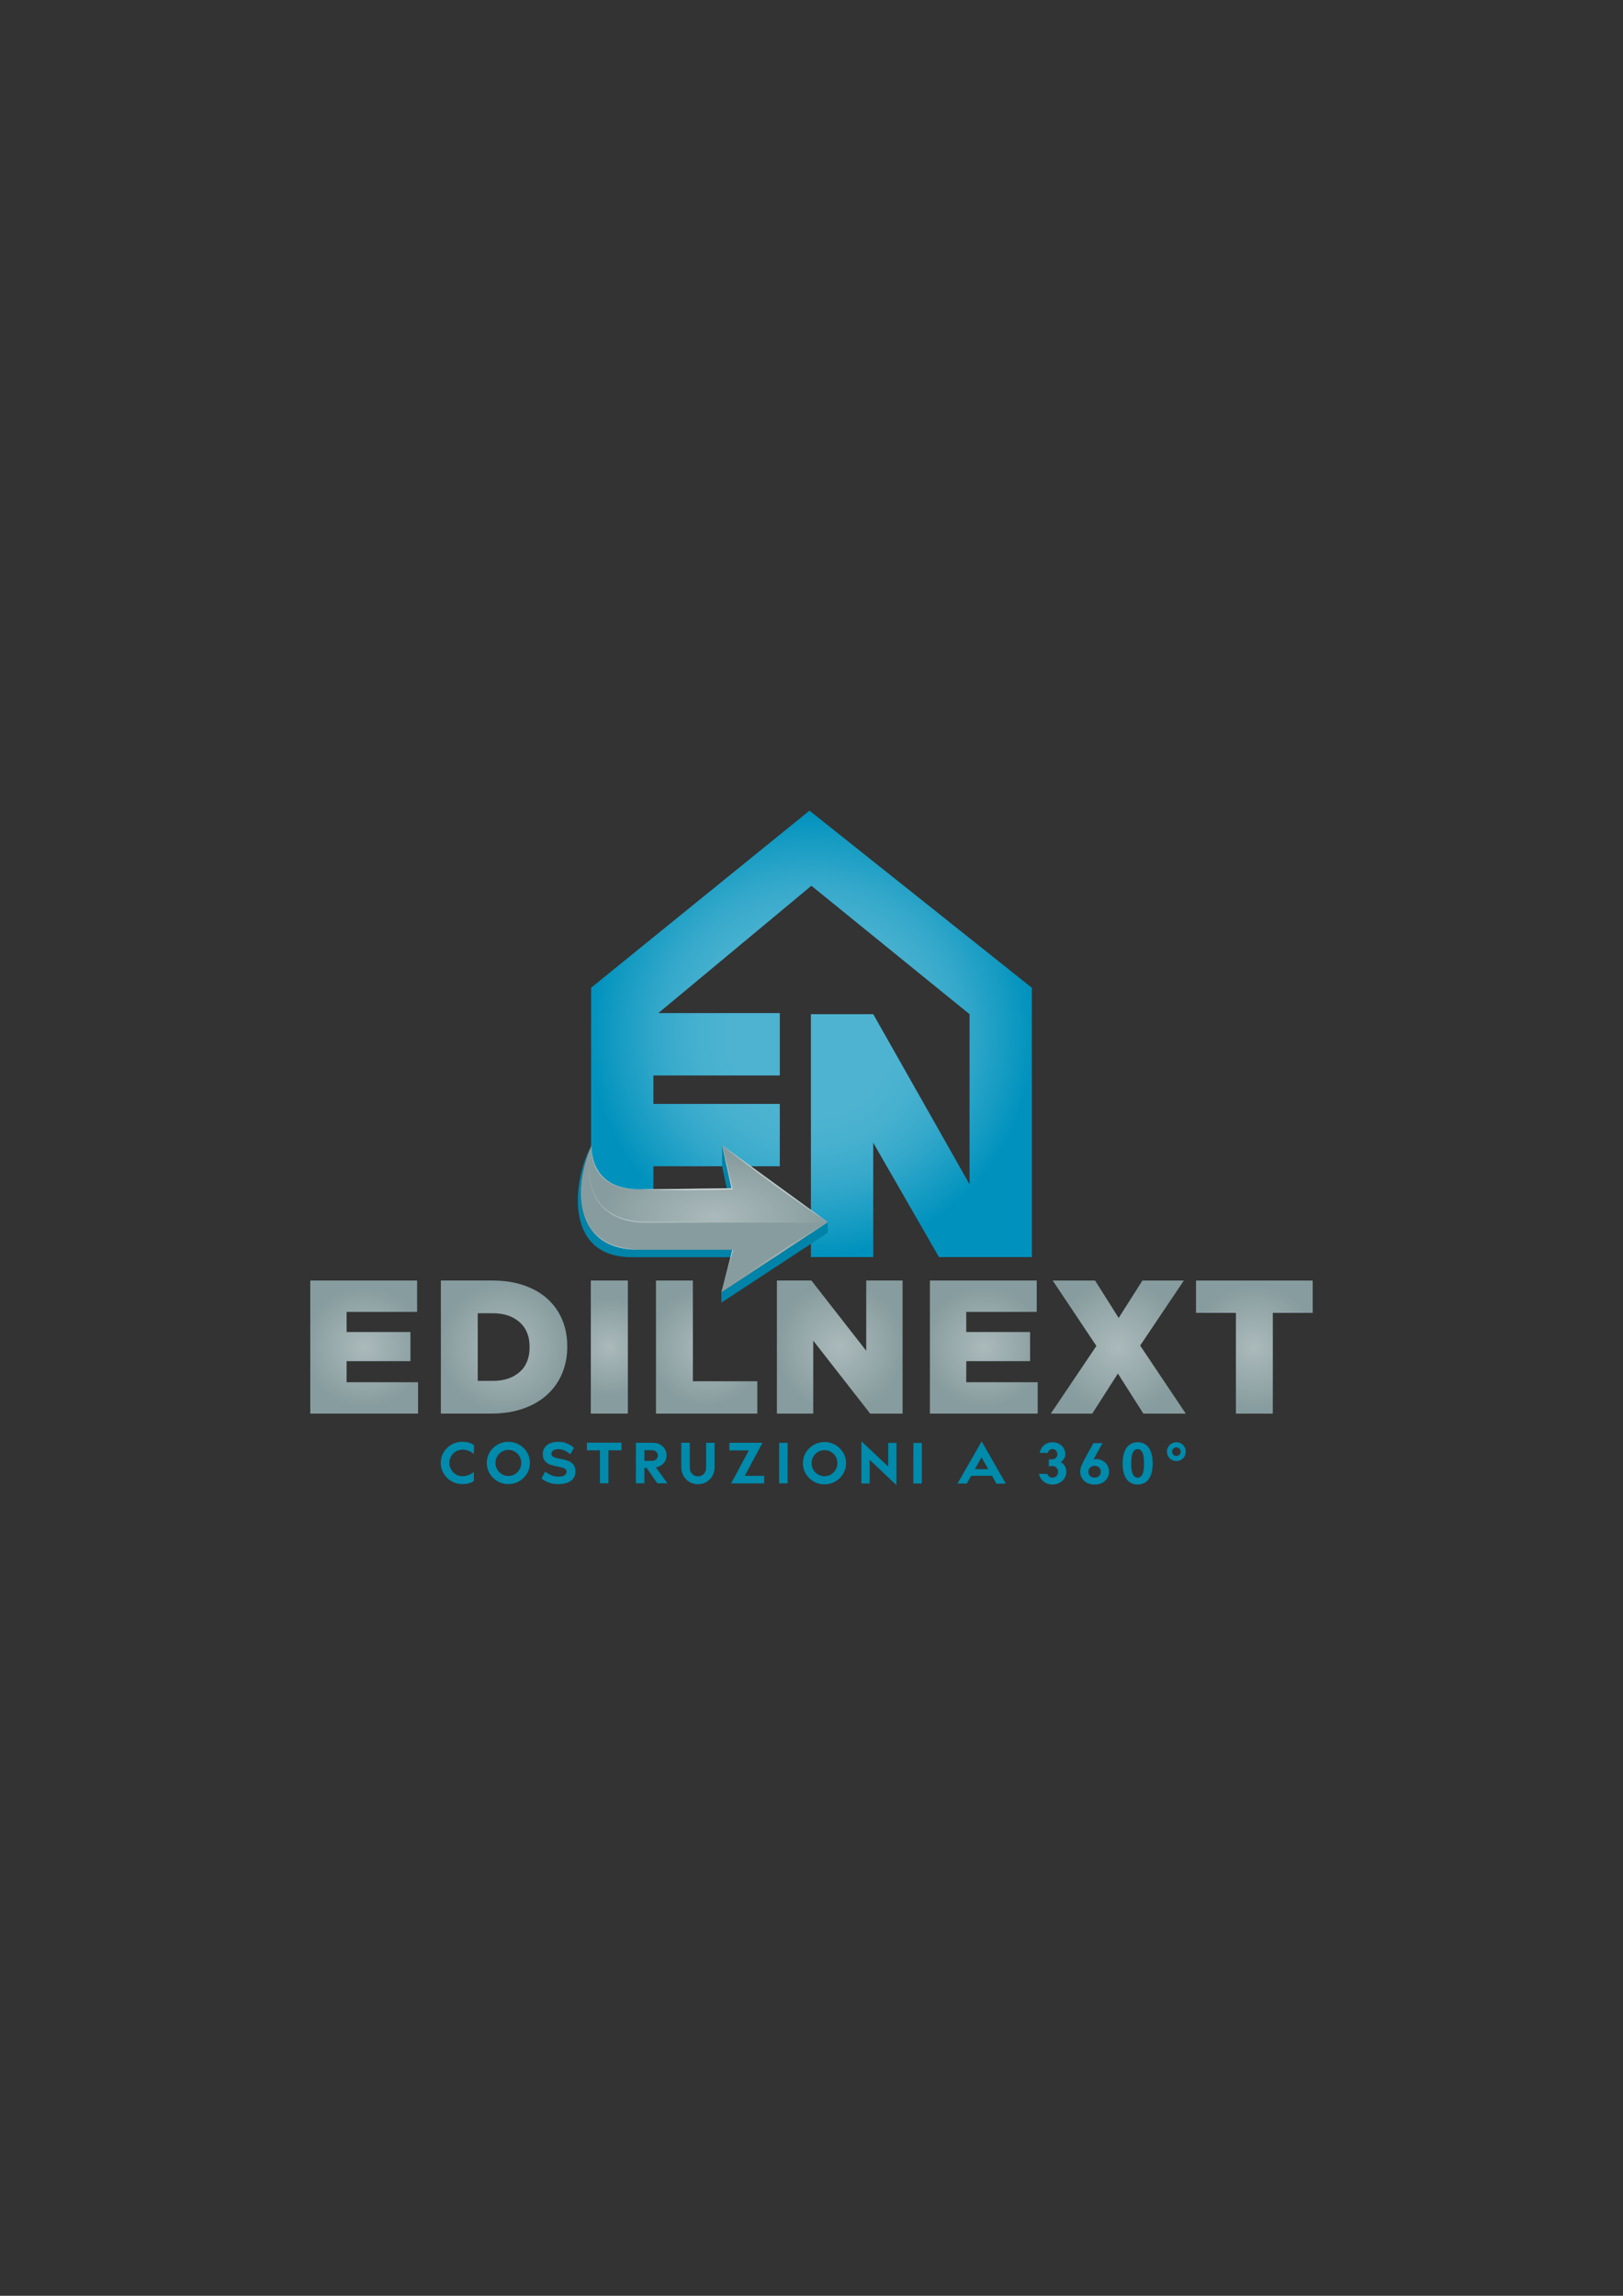 <ns0:svg xmlns:ns0="http://www.w3.org/2000/svg" xmlns:ns1="http://www.w3.org/1999/xlink" version="1.2" baseProfile="tiny" viewBox="0 0 595.28 841.89">
 
 <ns0:rect x="0" y="0" width="595.28" height="841.89" fill="#333333" stroke="none"/>
 
 <title>EDIL NEXT</title><ns0:defs>
  <ns0:style>.st0 {
        fill: #008aab;
      }

      .st1 {
        fill: url(#radial-gradient);
      }

      .st2 {
        fill: url(#linear-gradient);
      }

      .st3 {
        fill: url(#Sfumatura_senza_nome_16);
      }

      .st4 {
        fill: url(#Sfumatura_senza_nome_21);
      }

      .st5 {
        fill: url(#Sfumatura_senza_nome_22);
      }

      .st6 {
        fill: url(#Sfumatura_senza_nome_23);
      }

      .st7 {
        fill: url(#Sfumatura_senza_nome_28);
      }

      .st8 {
        fill: url(#Sfumatura_senza_nome_26);
      }

      .st9 {
        fill: url(#Sfumatura_senza_nome_27);
      }

      .st10 {
        fill: url(#Sfumatura_senza_nome_24);
      }

      .st11 {
        fill: url(#Sfumatura_senza_nome_25);
      }

      .st12 {
        fill: url(#radial-gradient1);
      }

      .st13 {
        fill: url(#radial-gradient3);
      }

      .st14 {
        fill: url(#radial-gradient2);
      }

      .st15 {
        fill: url(#radial-gradient5);
      }

      .st16 {
        fill: url(#radial-gradient4);
      }

      .st17 {
        fill: #879c9e;
      }

      .st18 {
        fill: url(#Sfumatura_senza_nome_2);
      }

      .st19 {
        fill: #0083a8;
      }

      .st20 {
        fill: #0092bd;
      }</ns0:style>
  <ns0:radialGradient id="Sfumatura_senza_nome_16" cx="297.64" cy="379.13" r="81.35" data-name="Sfumatura senza nome 16" gradientUnits="userSpaceOnUse">
   <ns0:stop stop-color="#fff" stop-opacity=".3" offset=".39" />
   <ns0:stop stop-color="#fff" stop-opacity=".28" offset=".51" />
   <ns0:stop stop-color="#fff" stop-opacity=".21" offset=".68" />
   <ns0:stop stop-color="#fff" stop-opacity=".09" offset=".87" />
   <ns0:stop stop-color="#fff" stop-opacity="0" offset="1" />
  </ns0:radialGradient>
  <ns0:radialGradient id="Sfumatura_senza_nome_2" cx="133.57" cy="493.98" r="22.2" data-name="Sfumatura senza nome 2" gradientUnits="userSpaceOnUse">
   <ns0:stop stop-color="#fff" stop-opacity=".3" offset="0" />
   <ns0:stop stop-color="#fff" stop-opacity="0" offset="1" />
  </ns0:radialGradient>
  <ns0:radialGradient id="Sfumatura_senza_nome_21" cx="184.88" r="23.8" data-name="Sfumatura senza nome 2" ns1:href="#Sfumatura_senza_nome_2" />
  <ns0:radialGradient id="Sfumatura_senza_nome_22" cx="223.5" r="17.91" data-name="Sfumatura senza nome 2" ns1:href="#Sfumatura_senza_nome_2" />
  <ns0:radialGradient id="Sfumatura_senza_nome_23" cx="259.19" r="21.69" data-name="Sfumatura senza nome 2" ns1:href="#Sfumatura_senza_nome_2" />
  <ns0:radialGradient id="Sfumatura_senza_nome_24" cx="307.99" r="23.73" data-name="Sfumatura senza nome 2" ns1:href="#Sfumatura_senza_nome_2" />
  <ns0:radialGradient id="Sfumatura_senza_nome_25" cx="360.83" data-name="Sfumatura senza nome 2" ns1:href="#Sfumatura_senza_nome_2" />
  <ns0:radialGradient id="Sfumatura_senza_nome_26" cx="410.16" r="24.58" data-name="Sfumatura senza nome 2" ns1:href="#Sfumatura_senza_nome_2" />
  <ns0:radialGradient id="Sfumatura_senza_nome_27" cx="460.07" r="22.95" data-name="Sfumatura senza nome 2" ns1:href="#Sfumatura_senza_nome_2" />
  <ns0:linearGradient id="linear-gradient" x1="1658.6" x2="1664.6" y1="3924" y2="3908.7" gradientTransform="translate(1928.2 4382.4) rotate(180)" gradientUnits="userSpaceOnUse">
   <ns0:stop stop-color="#fff" stop-opacity=".9" offset="0" />
   <ns0:stop stop-color="#fff" stop-opacity=".5" offset="1" />
  </ns0:linearGradient>
  <ns0:radialGradient id="radial-gradient" cx="227.96" cy="383.71" r="9.26" gradientTransform="translate(240.37 -18.18) rotate(56.08) scale(1.2 .69) skewX(10.07)" gradientUnits="userSpaceOnUse">
   <ns0:stop stop-color="#fff" stop-opacity=".9" offset="0" />
   <ns0:stop stop-color="#fff" stop-opacity=".2" offset="1" />
  </ns0:radialGradient>
  <ns0:radialGradient id="radial-gradient1" cx="1649.9" cy="3989.2" r="26.17" gradientTransform="translate(1904 1652.1) rotate(180) scale(.99 .3)" gradientUnits="userSpaceOnUse">
   <ns0:stop stop-color="#fff" stop-opacity=".9" offset="0" />
   <ns0:stop stop-color="#fff" stop-opacity=".5" offset="1" />
  </ns0:radialGradient>
  <ns0:radialGradient id="radial-gradient2" cx="1633.2" cy="3990.6" r="19.07" gradientTransform="translate(561.93 4465.9) rotate(215.16) scale(1.08 .79) skewX(10.43)" gradientUnits="userSpaceOnUse">
   <ns0:stop stop-color="#fff" stop-opacity=".7" offset="0" />
   <ns0:stop stop-color="#fff" stop-opacity=".4" offset="1" />
  </ns0:radialGradient>
  <ns0:radialGradient id="radial-gradient3" cx="240.61" cy="401.34" r="37.45" gradientTransform="translate(-6.97 153.51) rotate(.58) scale(.99 .73) skewX(.19)" gradientUnits="userSpaceOnUse">
   <ns0:stop stop-color="#fff" stop-opacity=".3" offset="0" />
   <ns0:stop stop-color="#fff" stop-opacity=".1" offset="1" />
  </ns0:radialGradient>
  <ns0:radialGradient id="radial-gradient4" cx="1633.3" cy="3970.5" r="16.75" gradientTransform="translate(2231.7 909.69) rotate(147.41) scale(1.06 .36) skewX(-4.59)" ns1:href="#radial-gradient3" />
  <ns0:radialGradient id="radial-gradient5" cx="1689.4" cy="3974" r="22.54" gradientTransform="translate(-468.81 4710.4) rotate(232.5) scale(1.17 .79) skewX(11.71)" gradientUnits="userSpaceOnUse">
   <ns0:stop stop-color="#fff" stop-opacity=".9" offset="0" />
   <ns0:stop stop-color="#fff" stop-opacity=".1" offset="1" />
  </ns0:radialGradient>
  <ns0:radialGradient id="Sfumatura_senza_nome_28" cx="273.64" cy="399.92" r="43.14" data-name="Sfumatura senza nome 2" gradientTransform="translate(-8.57 238.05) scale(.99 .52)" ns1:href="#Sfumatura_senza_nome_2" />
 </ns0:defs>
 <ns0:path class="st20" d="m286.01 460.98v-20.38h-46.37v-12.92s46.37 0 46.37 0v-22.85h-46.37v-10.46s46.37 0 46.37 0v-22.85h-44.57l56.16-46.71 58.02 47.1v62.41l-35.34-62.41h-22.85v89.07h22.85v-41.95l24.11 41.95h34.08v-98.74l-81.57-64.97-80.1 64.95v83.45c0 8.45 6.85 15.31 15.31 15.31h53.9" />
 <ns0:path class="st3" d="m286.01 460.98v-20.38h-46.37v-12.92s46.37 0 46.37 0v-22.85h-46.37v-10.46s46.37 0 46.37 0v-22.85h-44.57l56.16-46.71 58.02 47.1v62.41l-35.34-62.41h-22.85v89.07h22.85v-41.95l24.11 41.95h34.08v-98.74l-81.57-64.97-80.1 64.95v83.74c0 8.29 6.72 15.02 15.02 15.02h54.2" />
 <ns0:path class="st17" d="m113.8 469.58h39.18v11.5h-25.86v7.39h23.42v10.67h-23.42v7.74h26.21v11.5h-39.53v-48.8z" />
 <ns0:path class="st17" d="m161.7 469.58h18.82c4.37 0 8.26 0.59 11.68 1.78s6.3 2.85 8.64 4.98c2.35 2.14 4.14 4.68 5.37 7.63s1.85 6.19 1.85 9.73v0.14c0 3.53-0.63 6.8-1.88 9.79-1.25 3-3.07 5.59-5.44 7.77-2.37 2.19-5.29 3.89-8.75 5.12s-7.38 1.85-11.75 1.85h-18.54v-48.8zm19.05 36.81c4.06 0 7.32-1.07 9.79-3.21s3.71-5.18 3.71-9.13v-0.14c0-3.9-1.24-6.94-3.71-9.1s-5.74-3.24-9.79-3.24h-5.53v24.82h5.53z" />
 <ns0:path class="st17" d="m216.7 469.58h13.59v48.8h-13.59v-48.8z" />
 <ns0:path class="st17" d="m240.61 469.58h13.52v36.95h23.63v11.85h-37.16v-48.8z" />
 <ns0:path class="st17" d="m284.95 469.58h12.65l20.12 25.79v-25.79h13.32v48.8h-11.88l-20.89-26.77v26.77h-13.32v-48.8z" />
 <ns0:path class="st17" d="m341.07 469.58h39.18v11.5h-25.86v7.39h23.42v10.67h-23.42v7.74h26.21v11.5h-39.53v-48.8z" />
 <ns0:path class="st17" d="m402.14 493.57-16.03-23.98h15.55l8.64 13.73 8.71-13.73h15.2l-16.03 23.84 16.73 24.96h-15.55l-9.34-14.71-9.41 14.71h-15.2l16.73-24.82z" />
 <ns0:path class="st17" d="m453.31 481.44h-14.64v-11.85h42.8v11.85h-14.64v36.95h-13.52v-36.95z" />
 <ns0:path class="st18" d="m113.8 469.58h39.18v11.5h-25.86v7.39h23.42v10.67h-23.42v7.74h26.21v11.5h-39.53v-48.8z" />
 <ns0:path class="st4" d="m161.7 469.58h18.82c4.37 0 8.26 0.59 11.68 1.78s6.3 2.85 8.64 4.98c2.35 2.14 4.14 4.68 5.37 7.63s1.85 6.19 1.85 9.73v0.14c0 3.53-0.63 6.8-1.88 9.79-1.25 3-3.07 5.59-5.44 7.77-2.37 2.19-5.29 3.89-8.75 5.12s-7.38 1.85-11.75 1.85h-18.54v-48.8zm19.05 36.81c4.06 0 7.32-1.07 9.79-3.21s3.71-5.18 3.71-9.13v-0.14c0-3.9-1.24-6.94-3.71-9.1s-5.74-3.24-9.79-3.24h-5.53v24.82h5.53z" />
 <ns0:path class="st5" d="m216.7 469.58h13.59v48.8h-13.59v-48.8z" />
 <ns0:path class="st6" d="m240.61 469.58h13.52v36.95h23.63v11.85h-37.16v-48.8z" />
 <ns0:path class="st10" d="m284.95 469.58h12.65l20.12 25.79v-25.79h13.32v48.8h-11.88l-20.89-26.77v26.77h-13.32v-48.8z" />
 <ns0:path class="st11" d="m341.07 469.58h39.18v11.5h-25.86v7.39h23.42v10.67h-23.42v7.74h26.21v11.5h-39.53v-48.8z" />
 <ns0:path class="st8" d="m402.14 493.57-16.03-23.98h15.55l8.64 13.73 8.71-13.73h15.2l-16.03 23.84 16.73 24.96h-15.55l-9.34-14.71-9.41 14.71h-15.2l16.73-24.82z" />
 <ns0:path class="st9" d="m453.31 481.44h-14.64v-11.85h42.8v11.85h-14.64v36.95h-13.52v-36.95z" />
 <ns0:path class="st0" d="M167.19,532.25c-.72.44-1.3,1.04-1.73,1.78-.43.75-.64,1.55-.64,2.42,0,.86.21,1.67.64,2.42.43.75,1,1.34,1.72,1.79.72.44,1.52.67,2.38.67,1.51,0,2.92-.52,4.24-1.55v3.36c-1.1.73-2.51,1.1-4.24,1.1-1.44,0-2.76-.35-3.97-1.05-1.21-.7-2.17-1.64-2.88-2.83-.71-1.19-1.06-2.48-1.06-3.9,0-1.41.36-2.71,1.06-3.89.71-1.18,1.67-2.13,2.88-2.82,1.21-.7,2.54-1.05,3.98-1.05,1.66,0,3.09.4,4.31,1.21l-.05,3.26c-1.34-1.04-2.76-1.56-4.25-1.56-.86,0-1.66.22-2.38.66Z" />
 <ns0:path class="st0" d="M193.31,532.59c.71,1.19,1.07,2.49,1.06,3.89,0,1.4-.36,2.7-1.07,3.89-.71,1.19-1.68,2.13-2.89,2.83s-2.53,1.05-3.96,1.05c-1.44,0-2.76-.35-3.97-1.05-1.21-.7-2.17-1.64-2.88-2.83-.71-1.19-1.06-2.48-1.06-3.9,0-1.41.36-2.71,1.06-3.89.71-1.18,1.67-2.13,2.88-2.82,1.21-.7,2.54-1.05,3.98-1.05,1.42,0,2.74.35,3.96,1.05,1.21.7,2.18,1.65,2.89,2.84ZM190.55,538.87c.43-.74.64-1.53.64-2.4s-.21-1.66-.64-2.4c-.43-.74-1-1.32-1.72-1.74-.72-.43-1.51-.64-2.36-.64-.86,0-1.66.21-2.38.64-.72.43-1.3,1.01-1.73,1.74-.43.74-.64,1.53-.64,2.4,0,.86.21,1.66.64,2.4.43.74,1,1.32,1.72,1.74.72.43,1.52.64,2.38.64.85,0,1.64-.21,2.36-.64s1.3-1.01,1.73-1.74Z" />
 <ns0:path class="st0" d="M202.87,531.92c-.41.32-.62.74-.62,1.25,0,.36.14.65.41.88.27.22.62.39,1.04.52.42.12,1.01.25,1.77.39,1.16.22,2.11.46,2.85.72.75.26,1.39.7,1.93,1.32.54.63.81,1.49.81,2.58,0,1.53-.57,2.69-1.71,3.48-1.14.79-2.66,1.19-4.56,1.19-1.37,0-2.59-.21-3.67-.63-1.08-.42-1.92-.92-2.51-1.49l1.37-2.48c.63.54,1.37.98,2.21,1.32s1.72.52,2.63.52c1.03,0,1.78-.17,2.26-.51.48-.34.72-.79.72-1.35,0-.36-.14-.65-.41-.88-.27-.22-.62-.39-1.02-.52-.41-.12-1-.26-1.77-.41-1.14-.22-2.08-.47-2.82-.73-.74-.26-1.37-.7-1.91-1.31-.54-.61-.8-1.46-.8-2.53,0-.93.24-1.74.72-2.43.48-.69,1.15-1.21,2.02-1.57.87-.36,1.87-.54,3-.54,1.23,0,2.32.22,3.29.67.97.44,1.77.97,2.41,1.56l-1.31,2.36c-1.48-1.24-2.95-1.86-4.41-1.86-.88,0-1.52.16-1.93.48Z" />
 <ns0:path class="st0" d="m223.17 543.94h-3.12s0-12.1 0-12.1h-4.8s0-2.79 0-2.79h12.71s0 2.79 0 2.79h-4.8s0 12.09 0 12.09z" />
 <ns0:path class="st0" d="M236.35,543.95h-3.12s.01-14.88.01-14.88h6.2c.97,0,1.84.21,2.61.62.77.41,1.37.97,1.79,1.67.43.71.64,1.49.64,2.34,0,1.11-.35,2.06-1.06,2.86s-1.66,1.32-2.85,1.56l4.23,5.83h-3.71s-3.93-5.64-3.93-5.64h-.81s0,5.64,0,5.64ZM240.67,535.15c.41-.37.62-.84.62-1.41,0-.56-.21-1.02-.62-1.39-.41-.37-.95-.55-1.6-.55h-2.71s0,3.9,0,3.9h2.71c.65,0,1.19-.18,1.6-.55Z" />
 <ns0:path class="st0" d="M261.29,541.23c-.55.96-1.29,1.71-2.23,2.25-.93.54-1.96.81-3.08.81-1.12,0-2.15-.27-3.08-.82-.93-.54-1.67-1.29-2.21-2.25-.54-.96-.81-2.03-.81-3.22v-8.93s3.12,0,3.12,0v9.14c0,.62.13,1.17.39,1.65.27.49.63.86,1.09,1.12.46.26.97.39,1.51.4.55,0,1.05-.13,1.51-.39.45-.26.82-.63,1.09-1.12.27-.48.4-1.04.4-1.65v-9.14s3.12,0,3.12,0v8.93c0,1.19-.28,2.26-.83,3.22Z" />
 <ns0:path class="st0" d="M280.29,543.98h-12.13s6.49-12.1,6.49-12.1h-7.14s0-2.79,0-2.79h12.13s-6.47,12.1-6.47,12.1h7.14s-.02,2.79-.02,2.79Z" />
 <ns0:path class="st0" d="M285.78,529.1h3.12s-.01,14.88-.01,14.88h-3.12s.01-14.88.01-14.88Z" />
 <ns0:path class="st0" d="m309.26 532.68c0.71 1.19 1.07 2.49 1.06 3.89s-0.36 2.7-1.07 3.89-1.68 2.13-2.89 2.83-2.53 1.05-3.96 1.05c-1.44 0-2.76-0.35-3.97-1.05s-2.17-1.64-2.88-2.83-1.06-2.48-1.06-3.9c0-1.41 0.36-2.71 1.06-3.89 0.71-1.18 1.67-2.13 2.88-2.82s2.54-1.05 3.97-1.05c1.42 0 2.74 0.35 3.96 1.05s2.18 1.65 2.89 2.84zm-2.76 6.28c0.43-0.73 0.64-1.53 0.64-2.4 0-0.86-0.21-1.66-0.64-2.4s-1-1.32-1.72-1.74-1.51-0.64-2.36-0.64c-0.86 0-1.66 0.21-2.38 0.64s-1.3 1.01-1.73 1.74c-0.43 0.74-0.64 1.53-0.64 2.4s0.21 1.66 0.64 2.4 1 1.32 1.72 1.74c0.72 0.43 1.52 0.64 2.38 0.64 0.85 0 1.64-0.21 2.36-0.64s1.3-1.01 1.73-1.74z" />
 <ns0:path class="st0" d="M325.77,529.13h3.03s-.01,15.48-.01,15.48l-9.81-9.27v8.67s-3.03,0-3.03,0v-15.48s9.83,9.27,9.83,9.27v-8.67Z" />
 <ns0:path class="st0" d="M335,529.14h3.12s-.01,14.88-.01,14.88h-3.12s.01-14.88.01-14.88Z" />
 <ns0:path class="st0" d="m354.59 544.04h-3.41s8.87-15.47 8.87-15.47l8.85 15.48h-3.45s-1.59-2.86-1.59-2.86h-7.65s-1.61 2.85-1.61 2.85zm2.98-5.29h4.88s-2.45-4.34-2.45-4.34l-2.44 4.34z" />
 <ns0:path class="st0" d="M391.12,539.74c0,.85-.23,1.63-.68,2.35-.46.71-1.07,1.27-1.85,1.69-.78.41-1.63.62-2.55.62-.88,0-1.67-.18-2.39-.55-.72-.37-1.3-.86-1.75-1.46-.45-.61-.72-1.24-.81-1.91h3.01c.13.38.36.7.69.97.33.27.75.41,1.25.41.57,0,1.06-.21,1.45-.62.4-.41.6-.92.6-1.51,0-.61-.2-1.11-.61-1.52-.41-.41-.92-.61-1.54-.61-.41,0-.83.06-1.26.17v-2.63c.35.02.63.04.82.04.28,0,.51-.02.68-.05.48-.08.87-.29,1.18-.62.31-.33.46-.75.46-1.25,0-.51-.17-.96-.52-1.33-.35-.37-.77-.56-1.26-.56-.44,0-.83.14-1.15.43-.32.29-.52.62-.6.99h-2.89c.07-.69.31-1.34.71-1.94.4-.6.94-1.08,1.62-1.44.68-.36,1.45-.54,2.31-.54.88,0,1.67.19,2.38.58.71.39,1.28.91,1.69,1.57.41.66.62,1.39.62,2.18,0,.62-.15,1.18-.44,1.67-.29.5-.69.92-1.21,1.27.64.39,1.14.89,1.5,1.51.36.62.53,1.32.53,2.12Z" />
 <ns0:path class="st0" d="M406.08,537.22c.47.71.7,1.53.7,2.48,0,.89-.22,1.69-.67,2.4-.44.71-1.07,1.27-1.87,1.69-.81.41-1.72.62-2.75.62-1.04,0-1.96-.21-2.76-.62-.8-.41-1.42-.98-1.86-1.69-.44-.71-.66-1.51-.66-2.4,0-.69.13-1.38.4-2.07.26-.69.66-1.53,1.18-2.51l3.24-5.91h3.33s-2.61,4.78-2.61,4.78c-.25.47-.47.87-.67,1.22.36-.1.69-.16.98-.16.77,0,1.52.19,2.24.56.72.37,1.32.91,1.78,1.62ZM403.75,539.7c0-.62-.21-1.14-.64-1.55-.43-.41-.97-.62-1.62-.62-.67,0-1.21.21-1.64.62-.43.41-.64.93-.64,1.55s.21,1.13.64,1.55c.43.42.97.62,1.64.62.65,0,1.19-.21,1.62-.62.43-.41.64-.93.64-1.55Z" />
 <ns0:path class="st0" d="M422.09,532.31c.46,1.16.69,2.61.69,4.33,0,1.73-.23,3.17-.69,4.33-.46,1.16-1.1,2.02-1.93,2.59-.82.56-1.79.85-2.9.85-1.11,0-2.07-.28-2.9-.85-.82-.57-1.46-1.43-1.92-2.59-.46-1.16-.69-2.61-.69-4.33,0-1.73.23-3.17.7-4.33.46-1.16,1.1-2.02,1.93-2.59.82-.57,1.79-.85,2.9-.85,1.11,0,2.07.28,2.9.85.82.57,1.46,1.43,1.92,2.59ZM419.61,536.65c0-1.91-.21-3.27-.63-4.05-.42-.79-.99-1.18-1.71-1.18-.74,0-1.31.39-1.73,1.18-.42.79-.63,2.14-.63,4.05,0,1.91.21,3.26.63,4.05.42.79,1,1.18,1.73,1.18.72,0,1.3-.39,1.72-1.18.42-.79.63-2.14.63-4.05Z" />
 <ns0:path class="st0" d="M428.47,534.07c-.31-.53-.46-1.11-.46-1.74,0-.63.16-1.21.47-1.74s.73-.95,1.26-1.25c.53-.3,1.11-.45,1.74-.45.62,0,1.19.15,1.72.46.53.3.94.72,1.25,1.25.31.53.46,1.11.46,1.74,0,.63-.16,1.21-.47,1.74-.31.53-.73.95-1.25,1.25-.53.3-1.1.45-1.72.45-.63,0-1.21-.15-1.74-.46-.53-.3-.95-.72-1.26-1.25ZM433.05,532.33c0-.43-.15-.8-.46-1.11-.31-.31-.69-.46-1.13-.46-.43,0-.8.15-1.11.46-.31.31-.46.68-.46,1.11,0,.43.15.8.46,1.11.31.31.68.46,1.11.47.44,0,.82-.15,1.13-.46.31-.31.46-.68.47-1.11Z" />
 <ns0:path class="st19" d="M268.87,458.3h-34.48c-24.78,0-23.84-23.7-17.53-38.01-5.9,10.05-11.5,40.74,14.93,40.74h36.33l.75-2.73Z" />
 <ns0:polygon class="st19" points="303.64 448.18 303.64 452.06 264.57 477.69 264.57 473.86" />
 <ns0:polygon class="st19" points="264.85 419.97 264.85 427.78 266.57 435.75 268.3 435.73" />
 <ns0:polygon class="st2" points="269.07 458.4 264.56 473.87 268.67 458.2" />
 <ns0:path class="st17" d="M268.12,461.03l.75-2.73h-34.48c-24.78,0-23.84-23.7-17.53-38.01.05-.1.1-.22.15-.32,0,0-.01.12-.02.34,0,0,0,.02,0,.05-.08,2.46.25,15.76,17.7,15.76,4.6,0,16.68-.15,25.03-.26,4.03-.06,7.19-.1,8.22-.12.03,0,.07,0,.1,0h.26l-.07-.34-.03-.13-3.34-15.29,38.79,28.21-39.08,25.69,3.56-12.84Z" />
 <ns0:path class="st1" d="M234.68,436.12s-.38.01-1.03.03c-.33,0-.72.01-1.18-.01-.46-.01-.97-.02-1.53-.09-.28-.03-.57-.05-.87-.09-.3-.05-.61-.1-.93-.15-.32-.05-.64-.13-.98-.2-.34-.07-.67-.16-1.02-.27-.69-.2-1.39-.47-2.09-.79-.35-.16-.71-.33-1.05-.53l-.52-.3-.51-.33c-.68-.46-1.32-1-1.92-1.6-.6-.59-1.14-1.28-1.63-1.98-.49-.7-.87-1.48-1.2-2.24-.33-.77-.58-1.53-.76-2.25-.38-1.45-.47-2.73-.51-3.61-.01-.44,0-.79,0-1.03,0-.15.01-.25.01-.31-.08,2.46.25,15.76,17.7,15.76Z" />
 <ns0:path class="st12" d="M268.19,435.26l-3.34-15.29c.33,1.3.66,2.59.97,3.89l.96,3.9c.63,2.61,1.24,5.22,1.84,7.83l.14.6h-.47s-4.2.13-4.2.13l-4.2.08c-1.4.02-2.8.04-4.2.05l-4.2.02c-2.8,0-5.6-.02-8.41-.08-1.4-.03-2.8-.06-4.2-.11-1.4-.05-2.8-.09-4.2-.17,6.82,0,30.07-.33,33.26-.38.03,0,.07,0,.1,0h.26l-.07-.34-.03-.13Z" />
 <ns0:path class="st14" d="M264.85,419.97s.59.49,1.63,1.31c1.04.82,2.52,2.01,4.32,3.39,1.79,1.39,3.89,2.99,6.15,4.68,1.13.84,2.3,1.71,3.49,2.59,1.19.87,2.4,1.76,3.61,2.65,1.21.88,2.43,1.75,3.62,2.61,1.2.85,2.38,1.69,3.52,2.5,2.29,1.62,4.43,3.1,6.28,4.36,1.84,1.26,3.39,2.27,4.47,3,1.08.72,1.71,1.11,1.71,1.11l-38.77-28.2s-.02-.01-.02-.01Z" />
 <ns0:path class="st13" d="M217,419.97s-.1.52-.29,1.5c-.09.49-.18,1.1-.29,1.82-.08.72-.2,1.55-.25,2.49-.04.47-.06.96-.07,1.48-.03.52-.01,1.06,0,1.63,0,.57.06,1.15.09,1.76.07.6.12,1.23.24,1.87.38,2.55,1.32,5.31,2.92,7.67,1.59,2.37,3.84,4.23,6.39,5.47,2.56,1.24,5.41,1.89,8.37,2.16,1.48.12,2.99.12,4.53.11,1.53,0,3.09,0,4.65,0,3.13,0,6.31-.01,9.49-.02,6.36.01,12.72.03,18.68.04,5.96.03,11.53.06,16.3.09,9.54.1,15.9.16,15.9.16,0,0-6.36.07-15.9.16-4.77.03-10.33.06-16.3.09-5.96.01-12.32.02-18.68.04-3.18,0-6.36-.01-9.49-.02-1.57,0-3.12,0-4.65-.01-1.53,0-3.06,0-4.55-.13-2.98-.28-5.87-.97-8.45-2.26-2.58-1.29-4.85-3.21-6.46-5.65-1.62-2.42-2.54-5.26-2.9-7.85-.11-.64-.15-1.28-.22-1.89-.02-.61-.08-1.2-.07-1.78,0-.57,0-1.12.03-1.64.02-.52.04-1.02.09-1.48.07-.94.19-1.77.28-2.49.12-.71.22-1.32.31-1.81.2-.97.31-1.49.31-1.49Z" />
 <ns0:path class="st16" d="M264.57,473.86c.07-.05.65-.49,1.63-1.2,1.05-.75,2.54-1.85,4.35-3.11,1.81-1.27,3.93-2.73,6.2-4.27,1.14-.77,2.32-1.57,3.51-2.37,1.2-.79,2.42-1.6,3.64-2.41,1.22-.79,2.45-1.59,3.66-2.38,1.21-.78,2.4-1.54,3.54-2.28,2.31-1.46,4.46-2.81,6.32-3.95,1.85-1.14,3.41-2.05,4.5-2.71.95-.57,1.56-.91,1.69-.99l-39.02,25.65s-.02.01-.02.01Z" />
 <ns0:path class="st15" d="M216.79,420.45c.03-.05.05-.11.07-.16.03-.05.05-.1.07-.16.01-.03.03-.05.03-.08,0-.01.01-.02.01-.03,0,.01,0,.02,0,.03-.04.09-.11.26-.2.5-.15.37-.38.93-.64,1.65-.14.36-.28.76-.43,1.2-.15.44-.31.91-.46,1.43-.16.52-.32,1.07-.47,1.66-.16.59-.32,1.21-.46,1.87-.16.65-.28,1.35-.42,2.06-.1.72-.25,1.47-.33,2.24-.2,1.54-.3,3.19-.29,4.9.01,1.7.13,3.47.47,5.19.33,1.73.84,3.41,1.55,4.94.69,1.54,1.56,2.94,2.58,4.08,1,1.14,2.09,2.14,3.23,2.85.55.42,1.14.68,1.7,1.02.56.3,1.13.53,1.68.79.56.22,1.1.4,1.63.58.53.16,1.05.29,1.55.42.5.15.98.2,1.44.3.46.08.89.19,1.3.22.82.09,1.53.21,2.13.23,1.18.07,1.86.11,1.86.11-24.69,0-23.84-23.53-17.6-37.85Z" />
 <ns0:path class="st7" d="M303.62,448.17l-38.79-28.21,3.34,15.29.03.13.07.34h-.26s-.06,0-.1,0c-1.04.02-4.2.06-8.22.12-8.35.11-20.43.26-25.03.26-17.44,0-17.78-13.29-17.7-15.76,0-.04,0-.05,0-.05,0-.22.02-.34.02-.34,0,0,0,0,0,.01-3.92,17.96,4.2,28.2,20,28.2h66.64s0,0,0,0c0,0-.01,0-.02.01" />
</ns0:svg>